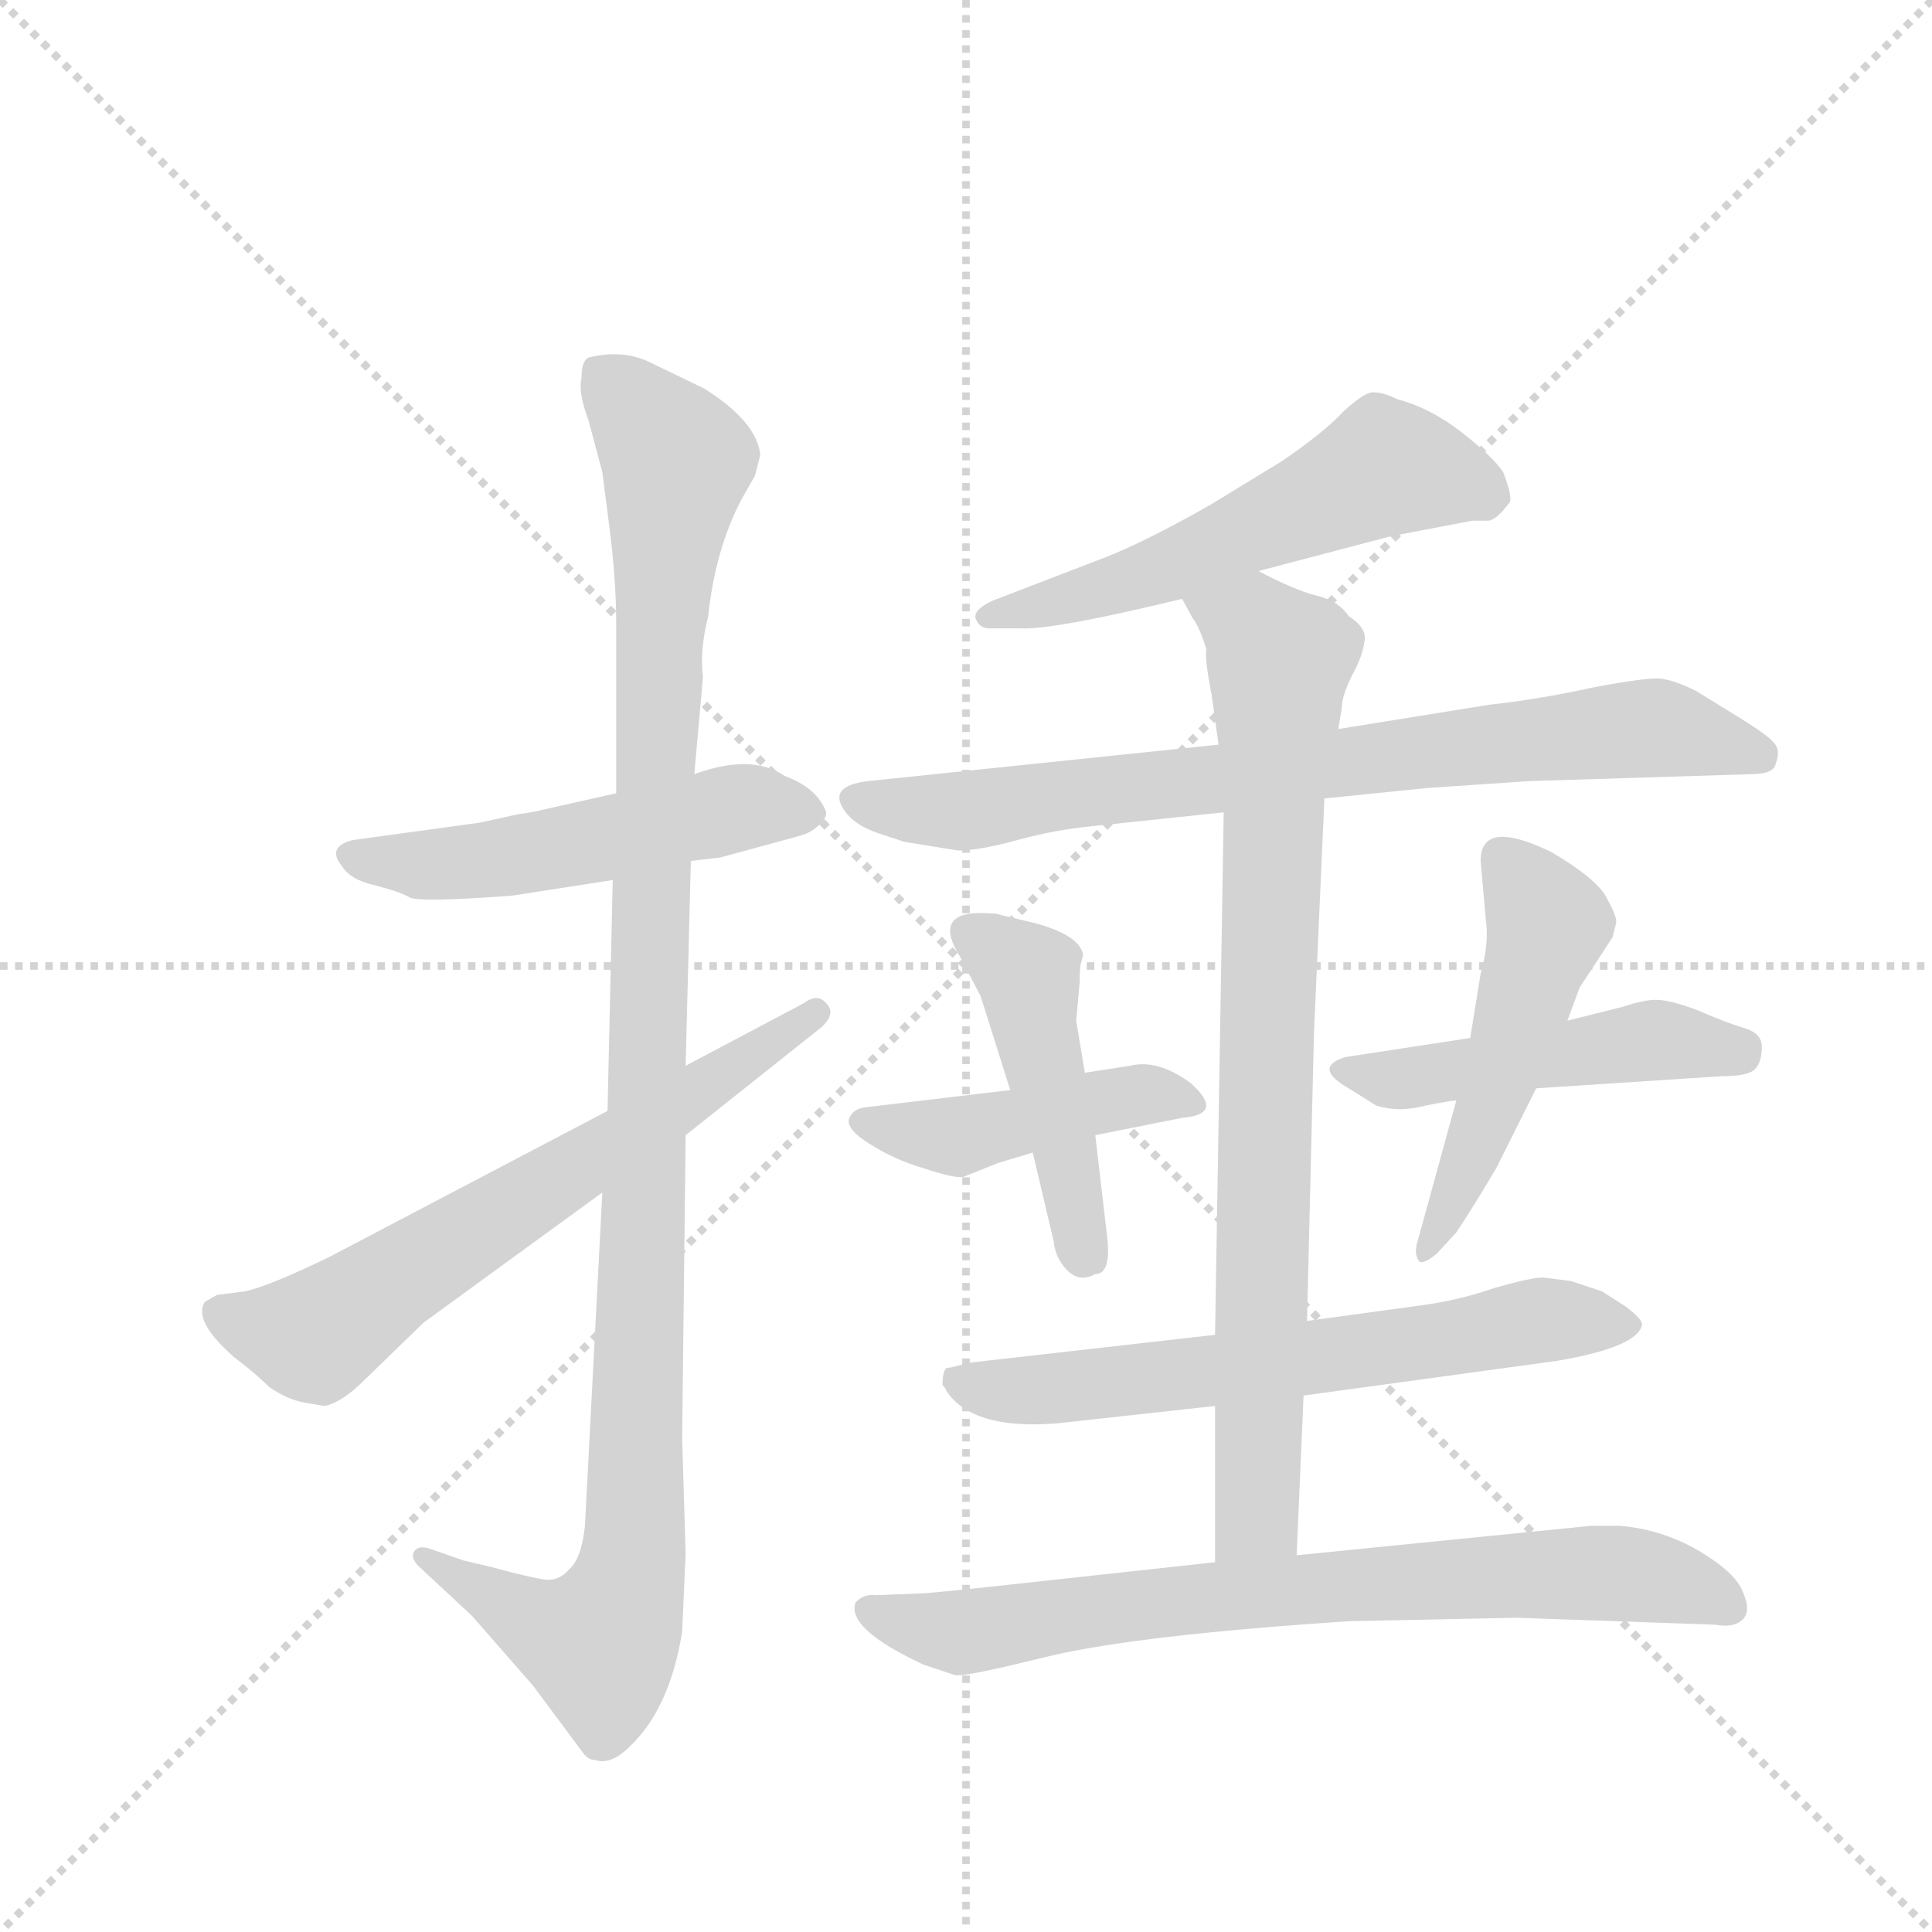 <svg version="1.1" viewBox="0 0 1024 1024" xmlns="http://www.w3.org/2000/svg">
  <g stroke="lightgray" stroke-dasharray="1,1" stroke-width="1" transform="scale(4, 4)">
    <line x1="0" y1="0" x2="256" y2="256"></line>
    <line x1="256" y1="0" x2="0" y2="256"></line>
    <line x1="128" y1="0" x2="128" y2="256"></line>
    <line x1="0" y1="128" x2="256" y2="128"></line>
  </g>
  <g transform="scale(0.92, -0.92) translate(60, -900)">
    <style type="text/css">
      
        @keyframes keyframes0 {
          from {
            stroke: blue;
            stroke-dashoffset: 523;
            stroke-width: 128;
          }
          63% {
            animation-timing-function: step-end;
            stroke: blue;
            stroke-dashoffset: 0;
            stroke-width: 128;
          }
          to {
            stroke: black;
            stroke-width: 1024;
          }
        }
        #make-me-a-hanzi-animation-0 {
          animation: keyframes0 0.676s both;
          animation-delay: 0s;
          animation-timing-function: linear;
        }
      
        @keyframes keyframes1 {
          from {
            stroke: blue;
            stroke-dashoffset: 1121;
            stroke-width: 128;
          }
          78% {
            animation-timing-function: step-end;
            stroke: blue;
            stroke-dashoffset: 0;
            stroke-width: 128;
          }
          to {
            stroke: black;
            stroke-width: 1024;
          }
        }
        #make-me-a-hanzi-animation-1 {
          animation: keyframes1 1.162s both;
          animation-delay: 0.676s;
          animation-timing-function: linear;
        }
      
        @keyframes keyframes2 {
          from {
            stroke: blue;
            stroke-dashoffset: 657;
            stroke-width: 128;
          }
          68% {
            animation-timing-function: step-end;
            stroke: blue;
            stroke-dashoffset: 0;
            stroke-width: 128;
          }
          to {
            stroke: black;
            stroke-width: 1024;
          }
        }
        #make-me-a-hanzi-animation-2 {
          animation: keyframes2 0.785s both;
          animation-delay: 1.838s;
          animation-timing-function: linear;
        }
      
        @keyframes keyframes3 {
          from {
            stroke: blue;
            stroke-dashoffset: 564;
            stroke-width: 128;
          }
          65% {
            animation-timing-function: step-end;
            stroke: blue;
            stroke-dashoffset: 0;
            stroke-width: 128;
          }
          to {
            stroke: black;
            stroke-width: 1024;
          }
        }
        #make-me-a-hanzi-animation-3 {
          animation: keyframes3 0.709s both;
          animation-delay: 2.623s;
          animation-timing-function: linear;
        }
      
        @keyframes keyframes4 {
          from {
            stroke: blue;
            stroke-dashoffset: 780;
            stroke-width: 128;
          }
          72% {
            animation-timing-function: step-end;
            stroke: blue;
            stroke-dashoffset: 0;
            stroke-width: 128;
          }
          to {
            stroke: black;
            stroke-width: 1024;
          }
        }
        #make-me-a-hanzi-animation-4 {
          animation: keyframes4 0.885s both;
          animation-delay: 3.332s;
          animation-timing-function: linear;
        }
      
        @keyframes keyframes5 {
          from {
            stroke: blue;
            stroke-dashoffset: 448;
            stroke-width: 128;
          }
          59% {
            animation-timing-function: step-end;
            stroke: blue;
            stroke-dashoffset: 0;
            stroke-width: 128;
          }
          to {
            stroke: black;
            stroke-width: 1024;
          }
        }
        #make-me-a-hanzi-animation-5 {
          animation: keyframes5 0.615s both;
          animation-delay: 4.216s;
          animation-timing-function: linear;
        }
      
        @keyframes keyframes6 {
          from {
            stroke: blue;
            stroke-dashoffset: 461;
            stroke-width: 128;
          }
          60% {
            animation-timing-function: step-end;
            stroke: blue;
            stroke-dashoffset: 0;
            stroke-width: 128;
          }
          to {
            stroke: black;
            stroke-width: 1024;
          }
        }
        #make-me-a-hanzi-animation-6 {
          animation: keyframes6 0.625s both;
          animation-delay: 4.831s;
          animation-timing-function: linear;
        }
      
        @keyframes keyframes7 {
          from {
            stroke: blue;
            stroke-dashoffset: 487;
            stroke-width: 128;
          }
          61% {
            animation-timing-function: step-end;
            stroke: blue;
            stroke-dashoffset: 0;
            stroke-width: 128;
          }
          to {
            stroke: black;
            stroke-width: 1024;
          }
        }
        #make-me-a-hanzi-animation-7 {
          animation: keyframes7 0.646s both;
          animation-delay: 5.456s;
          animation-timing-function: linear;
        }
      
        @keyframes keyframes8 {
          from {
            stroke: blue;
            stroke-dashoffset: 503;
            stroke-width: 128;
          }
          62% {
            animation-timing-function: step-end;
            stroke: blue;
            stroke-dashoffset: 0;
            stroke-width: 128;
          }
          to {
            stroke: black;
            stroke-width: 1024;
          }
        }
        #make-me-a-hanzi-animation-8 {
          animation: keyframes8 0.659s both;
          animation-delay: 6.102s;
          animation-timing-function: linear;
        }
      
        @keyframes keyframes9 {
          from {
            stroke: blue;
            stroke-dashoffset: 646;
            stroke-width: 128;
          }
          68% {
            animation-timing-function: step-end;
            stroke: blue;
            stroke-dashoffset: 0;
            stroke-width: 128;
          }
          to {
            stroke: black;
            stroke-width: 1024;
          }
        }
        #make-me-a-hanzi-animation-9 {
          animation: keyframes9 0.776s both;
          animation-delay: 6.762s;
          animation-timing-function: linear;
        }
      
        @keyframes keyframes10 {
          from {
            stroke: blue;
            stroke-dashoffset: 835;
            stroke-width: 128;
          }
          73% {
            animation-timing-function: step-end;
            stroke: blue;
            stroke-dashoffset: 0;
            stroke-width: 128;
          }
          to {
            stroke: black;
            stroke-width: 1024;
          }
        }
        #make-me-a-hanzi-animation-10 {
          animation: keyframes10 0.93s both;
          animation-delay: 7.537s;
          animation-timing-function: linear;
        }
      
        @keyframes keyframes11 {
          from {
            stroke: blue;
            stroke-dashoffset: 760;
            stroke-width: 128;
          }
          71% {
            animation-timing-function: step-end;
            stroke: blue;
            stroke-dashoffset: 0;
            stroke-width: 128;
          }
          to {
            stroke: black;
            stroke-width: 1024;
          }
        }
        #make-me-a-hanzi-animation-11 {
          animation: keyframes11 0.868s both;
          animation-delay: 8.467s;
          animation-timing-function: linear;
        }
      
    </style>
    
      <path d="M 216 426 L 143 416 Q 128 412 137 401 Q 142 393 156 390 Q 171 386 176 383 Q 181 380 235 384 L 293 393 L 338 404 L 355 406 L 399 418 Q 407 420 411 424 Q 416 428 416 432 Q 411 446 392 453 Q 373 466 340 454 L 295 443 L 255 434 Q 247 432 239 431 L 216 426 Z" fill="lightgray"></path>
    
      <path d="M 293 393 L 290 260 L 287 213 L 277 21 Q 275 2 268 -4 Q 262 -11 254 -10 Q 246 -9 224 -3 L 207 1 L 187 8 Q 180 10 178 5 Q 177 1 183 -4 L 212 -31 L 247 -71 L 276 -110 Q 279 -114 283 -114 Q 292 -117 303 -106 Q 326 -84 333 -40 L 335 5 L 333 71 L 335 246 L 335 286 L 338 404 L 340 454 L 345 510 Q 343 525 348 545 Q 352 583 367 612 L 375 626 L 378 638 Q 376 657 346 676 L 315 691 Q 299 699 279 694 Q 275 692 275 682 Q 273 674 279 658 L 287 628 L 291 597 Q 295 566 295 541 L 295 443 L 293 393 Z" fill="lightgray"></path>
    
      <path d="M 290 260 L 130 176 Q 95 159 81 156 L 65 154 L 58 150 Q 51 139 75 118 Q 87 109 95 101 Q 105 94 115 92 L 127 90 Q 137 92 150 105 L 184 138 L 287 213 L 335 246 L 413 308 Q 422 316 416 322 Q 411 328 403 322 L 335 286 L 290 260 Z" fill="lightgray"></path>
    
      <path d="M 665 571 L 741 591 L 788 600 L 797 600 Q 802 600 810 611 Q 811 615 806 628 Q 800 637 782 651 Q 764 665 745 670 Q 737 674 731 674 Q 726 674 714 663 Q 703 651 678 634 L 637 609 Q 600 588 577 579 L 512 554 Q 501 549 502 544 Q 504 538 510 538 L 528 538 Q 547 537 621 555 L 665 571 Z" fill="lightgray"></path>
    
      <path d="M 703 440 L 762 446 L 821 450 L 949 454 Q 962 454 963 460 Q 966 468 962 472 Q 959 476 943 486 L 917 502 Q 905 508 897 509 Q 890 510 858 504 Q 826 497 798 494 L 711 480 L 642 471 L 440 450 Q 415 447 428 431 Q 434 424 446 420 L 461 415 L 492 410 Q 504 410 526 416 Q 548 422 569 424 L 645 432 L 703 440 Z" fill="lightgray"></path>
    
      <path d="M 522 272 L 438 262 Q 431 261 429 255 Q 428 249 441 241 Q 455 232 472 227 Q 490 221 495 222 L 515 230 L 535 236 L 571 246 L 621 256 Q 646 258 626 276 Q 607 290 591 286 L 565 282 L 522 272 Z" fill="lightgray"></path>
    
      <path d="M 560 312 L 562 334 Q 562 344 563 346 L 564 350 Q 562 361 537 368 L 516 373 Q 515 374 503 374 Q 478 373 493 349 L 505 326 L 522 272 L 535 236 L 547 185 Q 548 175 555 168 Q 562 161 571 166 Q 580 166 578 186 L 571 246 L 565 282 L 560 312 Z" fill="lightgray"></path>
    
      <path d="M 875 320 L 843 312 L 787 302 L 715 291 Q 696 285 717 273 L 733 263 Q 746 259 761 263 Q 776 266 779 266 L 825 273 L 932 280 Q 947 280 951 284 Q 955 288 955 297 Q 955 305 944 308 Q 934 311 918 318 Q 902 324 894 324 Q 887 324 875 320 Z" fill="lightgray"></path>
    
      <path d="M 843 312 L 850 331 L 869 360 L 871 368 Q 872 371 866 382 Q 861 393 834 409 Q 793 429 793 404 L 796 370 Q 798 357 793 339 L 787 302 L 779 266 L 757 186 Q 754 177 758 173 Q 761 172 768 178 L 779 190 Q 789 205 802 227 L 825 273 L 843 312 Z" fill="lightgray"></path>
    
      <path d="M 483 102 Q 485 100 485 99 Q 500 76 549 80 L 640 90 L 691 96 L 837 116 Q 884 124 886 137 Q 886 140 877 147 L 863 156 L 845 162 L 829 164 Q 822 164 801 158 Q 781 151 759 148 L 693 139 L 640 131 L 499 115 L 487 112 Q 483 113 483 102 Z" fill="lightgray"></path>
    
      <path d="M 640 90 L 640 0 C 640 -30 686 -26 687 4 L 691 96 L 693 139 L 697 305 L 703 440 L 711 480 L 713 492 Q 713 499 719 511 Q 725 522 726 530 Q 728 538 717 545 Q 711 554 698 557 Q 686 560 665 571 C 638 584 606 581 621 555 L 627 544 Q 631 539 635 526 Q 634 520 638 500 L 642 471 L 645 432 L 640 131 L 640 90 Z" fill="lightgray"></path>
    
      <path d="M 640 0 L 521 -13 Q 475 -18 470 -18 L 445 -19 Q 438 -18 433 -23 Q 427 -38 472 -59 L 490 -65 Q 494 -66 520 -60 L 545 -54 Q 596 -42 717 -34 L 814 -32 L 928 -36 Q 939 -38 944 -33 Q 949 -28 944 -17 Q 940 -6 918 7 Q 897 19 873 21 L 857 21 L 687 4 L 640 0 Z" fill="lightgray"></path>
    
    
      <clipPath id="make-me-a-hanzi-clip-0">
        <path d="M 216 426 L 143 416 Q 128 412 137 401 Q 142 393 156 390 Q 171 386 176 383 Q 181 380 235 384 L 293 393 L 338 404 L 355 406 L 399 418 Q 407 420 411 424 Q 416 428 416 432 Q 411 446 392 453 Q 373 466 340 454 L 295 443 L 255 434 Q 247 432 239 431 L 216 426 Z"></path>
      </clipPath>
      <path clip-path="url(#make-me-a-hanzi-clip-0)" d="M 142 408 L 222 403 L 365 435 L 405 433" fill="none" id="make-me-a-hanzi-animation-0" stroke-dasharray="395 790" stroke-linecap="round"></path>
    
      <clipPath id="make-me-a-hanzi-clip-1">
        <path d="M 293 393 L 290 260 L 287 213 L 277 21 Q 275 2 268 -4 Q 262 -11 254 -10 Q 246 -9 224 -3 L 207 1 L 187 8 Q 180 10 178 5 Q 177 1 183 -4 L 212 -31 L 247 -71 L 276 -110 Q 279 -114 283 -114 Q 292 -117 303 -106 Q 326 -84 333 -40 L 335 5 L 333 71 L 335 246 L 335 286 L 338 404 L 340 454 L 345 510 Q 343 525 348 545 Q 352 583 367 612 L 375 626 L 378 638 Q 376 657 346 676 L 315 691 Q 299 699 279 694 Q 275 692 275 682 Q 273 674 279 658 L 287 628 L 291 597 Q 295 566 295 541 L 295 443 L 293 393 Z"></path>
      </clipPath>
      <path clip-path="url(#make-me-a-hanzi-clip-1)" d="M 287 685 L 330 635 L 319 520 L 304 -1 L 296 -31 L 285 -46 L 254 -38 L 184 2" fill="none" id="make-me-a-hanzi-animation-1" stroke-dasharray="993 1986" stroke-linecap="round"></path>
    
      <clipPath id="make-me-a-hanzi-clip-2">
        <path d="M 290 260 L 130 176 Q 95 159 81 156 L 65 154 L 58 150 Q 51 139 75 118 Q 87 109 95 101 Q 105 94 115 92 L 127 90 Q 137 92 150 105 L 184 138 L 287 213 L 335 246 L 413 308 Q 422 316 416 322 Q 411 328 403 322 L 335 286 L 290 260 Z"></path>
      </clipPath>
      <path clip-path="url(#make-me-a-hanzi-clip-2)" d="M 66 145 L 121 130 L 410 316" fill="none" id="make-me-a-hanzi-animation-2" stroke-dasharray="529 1058" stroke-linecap="round"></path>
    
      <clipPath id="make-me-a-hanzi-clip-3">
        <path d="M 665 571 L 741 591 L 788 600 L 797 600 Q 802 600 810 611 Q 811 615 806 628 Q 800 637 782 651 Q 764 665 745 670 Q 737 674 731 674 Q 726 674 714 663 Q 703 651 678 634 L 637 609 Q 600 588 577 579 L 512 554 Q 501 549 502 544 Q 504 538 510 538 L 528 538 Q 547 537 621 555 L 665 571 Z"></path>
      </clipPath>
      <path clip-path="url(#make-me-a-hanzi-clip-3)" d="M 799 613 L 737 630 L 606 569 L 510 546" fill="none" id="make-me-a-hanzi-animation-3" stroke-dasharray="436 872" stroke-linecap="round"></path>
    
      <clipPath id="make-me-a-hanzi-clip-4">
        <path d="M 703 440 L 762 446 L 821 450 L 949 454 Q 962 454 963 460 Q 966 468 962 472 Q 959 476 943 486 L 917 502 Q 905 508 897 509 Q 890 510 858 504 Q 826 497 798 494 L 711 480 L 642 471 L 440 450 Q 415 447 428 431 Q 434 424 446 420 L 461 415 L 492 410 Q 504 410 526 416 Q 548 422 569 424 L 645 432 L 703 440 Z"></path>
      </clipPath>
      <path clip-path="url(#make-me-a-hanzi-clip-4)" d="M 435 440 L 488 432 L 894 481 L 953 465" fill="none" id="make-me-a-hanzi-animation-4" stroke-dasharray="652 1304" stroke-linecap="round"></path>
    
      <clipPath id="make-me-a-hanzi-clip-5">
        <path d="M 522 272 L 438 262 Q 431 261 429 255 Q 428 249 441 241 Q 455 232 472 227 Q 490 221 495 222 L 515 230 L 535 236 L 571 246 L 621 256 Q 646 258 626 276 Q 607 290 591 286 L 565 282 L 522 272 Z"></path>
      </clipPath>
      <path clip-path="url(#make-me-a-hanzi-clip-5)" d="M 437 254 L 485 245 L 603 270 L 625 266" fill="none" id="make-me-a-hanzi-animation-5" stroke-dasharray="320 640" stroke-linecap="round"></path>
    
      <clipPath id="make-me-a-hanzi-clip-6">
        <path d="M 560 312 L 562 334 Q 562 344 563 346 L 564 350 Q 562 361 537 368 L 516 373 Q 515 374 503 374 Q 478 373 493 349 L 505 326 L 522 272 L 535 236 L 547 185 Q 548 175 555 168 Q 562 161 571 166 Q 580 166 578 186 L 571 246 L 565 282 L 560 312 Z"></path>
      </clipPath>
      <path clip-path="url(#make-me-a-hanzi-clip-6)" d="M 500 361 L 532 338 L 564 176" fill="none" id="make-me-a-hanzi-animation-6" stroke-dasharray="333 666" stroke-linecap="round"></path>
    
      <clipPath id="make-me-a-hanzi-clip-7">
        <path d="M 875 320 L 843 312 L 787 302 L 715 291 Q 696 285 717 273 L 733 263 Q 746 259 761 263 Q 776 266 779 266 L 825 273 L 932 280 Q 947 280 951 284 Q 955 288 955 297 Q 955 305 944 308 Q 934 311 918 318 Q 902 324 894 324 Q 887 324 875 320 Z"></path>
      </clipPath>
      <path clip-path="url(#make-me-a-hanzi-clip-7)" d="M 715 282 L 742 278 L 896 301 L 943 294" fill="none" id="make-me-a-hanzi-animation-7" stroke-dasharray="359 718" stroke-linecap="round"></path>
    
      <clipPath id="make-me-a-hanzi-clip-8">
        <path d="M 843 312 L 850 331 L 869 360 L 871 368 Q 872 371 866 382 Q 861 393 834 409 Q 793 429 793 404 L 796 370 Q 798 357 793 339 L 787 302 L 779 266 L 757 186 Q 754 177 758 173 Q 761 172 768 178 L 779 190 Q 789 205 802 227 L 825 273 L 843 312 Z"></path>
      </clipPath>
      <path clip-path="url(#make-me-a-hanzi-clip-8)" d="M 806 406 L 832 368 L 790 240 L 761 180" fill="none" id="make-me-a-hanzi-animation-8" stroke-dasharray="375 750" stroke-linecap="round"></path>
    
      <clipPath id="make-me-a-hanzi-clip-9">
        <path d="M 483 102 Q 485 100 485 99 Q 500 76 549 80 L 640 90 L 691 96 L 837 116 Q 884 124 886 137 Q 886 140 877 147 L 863 156 L 845 162 L 829 164 Q 822 164 801 158 Q 781 151 759 148 L 693 139 L 640 131 L 499 115 L 487 112 Q 483 113 483 102 Z"></path>
      </clipPath>
      <path clip-path="url(#make-me-a-hanzi-clip-9)" d="M 490 105 L 539 99 L 725 121 L 830 140 L 877 138" fill="none" id="make-me-a-hanzi-animation-9" stroke-dasharray="518 1036" stroke-linecap="round"></path>
    
      <clipPath id="make-me-a-hanzi-clip-10">
        <path d="M 640 90 L 640 0 C 640 -30 686 -26 687 4 L 691 96 L 693 139 L 697 305 L 703 440 L 711 480 L 713 492 Q 713 499 719 511 Q 725 522 726 530 Q 728 538 717 545 Q 711 554 698 557 Q 686 560 665 571 C 638 584 606 581 621 555 L 627 544 Q 631 539 635 526 Q 634 520 638 500 L 642 471 L 645 432 L 640 131 L 640 90 Z"></path>
      </clipPath>
      <path clip-path="url(#make-me-a-hanzi-clip-10)" d="M 630 553 L 663 538 L 677 520 L 665 43 L 664 26 L 647 7" fill="none" id="make-me-a-hanzi-animation-10" stroke-dasharray="707 1414" stroke-linecap="round"></path>
    
      <clipPath id="make-me-a-hanzi-clip-11">
        <path d="M 640 0 L 521 -13 Q 475 -18 470 -18 L 445 -19 Q 438 -18 433 -23 Q 427 -38 472 -59 L 490 -65 Q 494 -66 520 -60 L 545 -54 Q 596 -42 717 -34 L 814 -32 L 928 -36 Q 939 -38 944 -33 Q 949 -28 944 -17 Q 940 -6 918 7 Q 897 19 873 21 L 857 21 L 687 4 L 640 0 Z"></path>
      </clipPath>
      <path clip-path="url(#make-me-a-hanzi-clip-11)" d="M 441 -27 L 470 -39 L 505 -40 L 635 -20 L 861 -6 L 901 -10 L 937 -26" fill="none" id="make-me-a-hanzi-animation-11" stroke-dasharray="632 1264" stroke-linecap="round"></path>
    
  </g>
</svg>